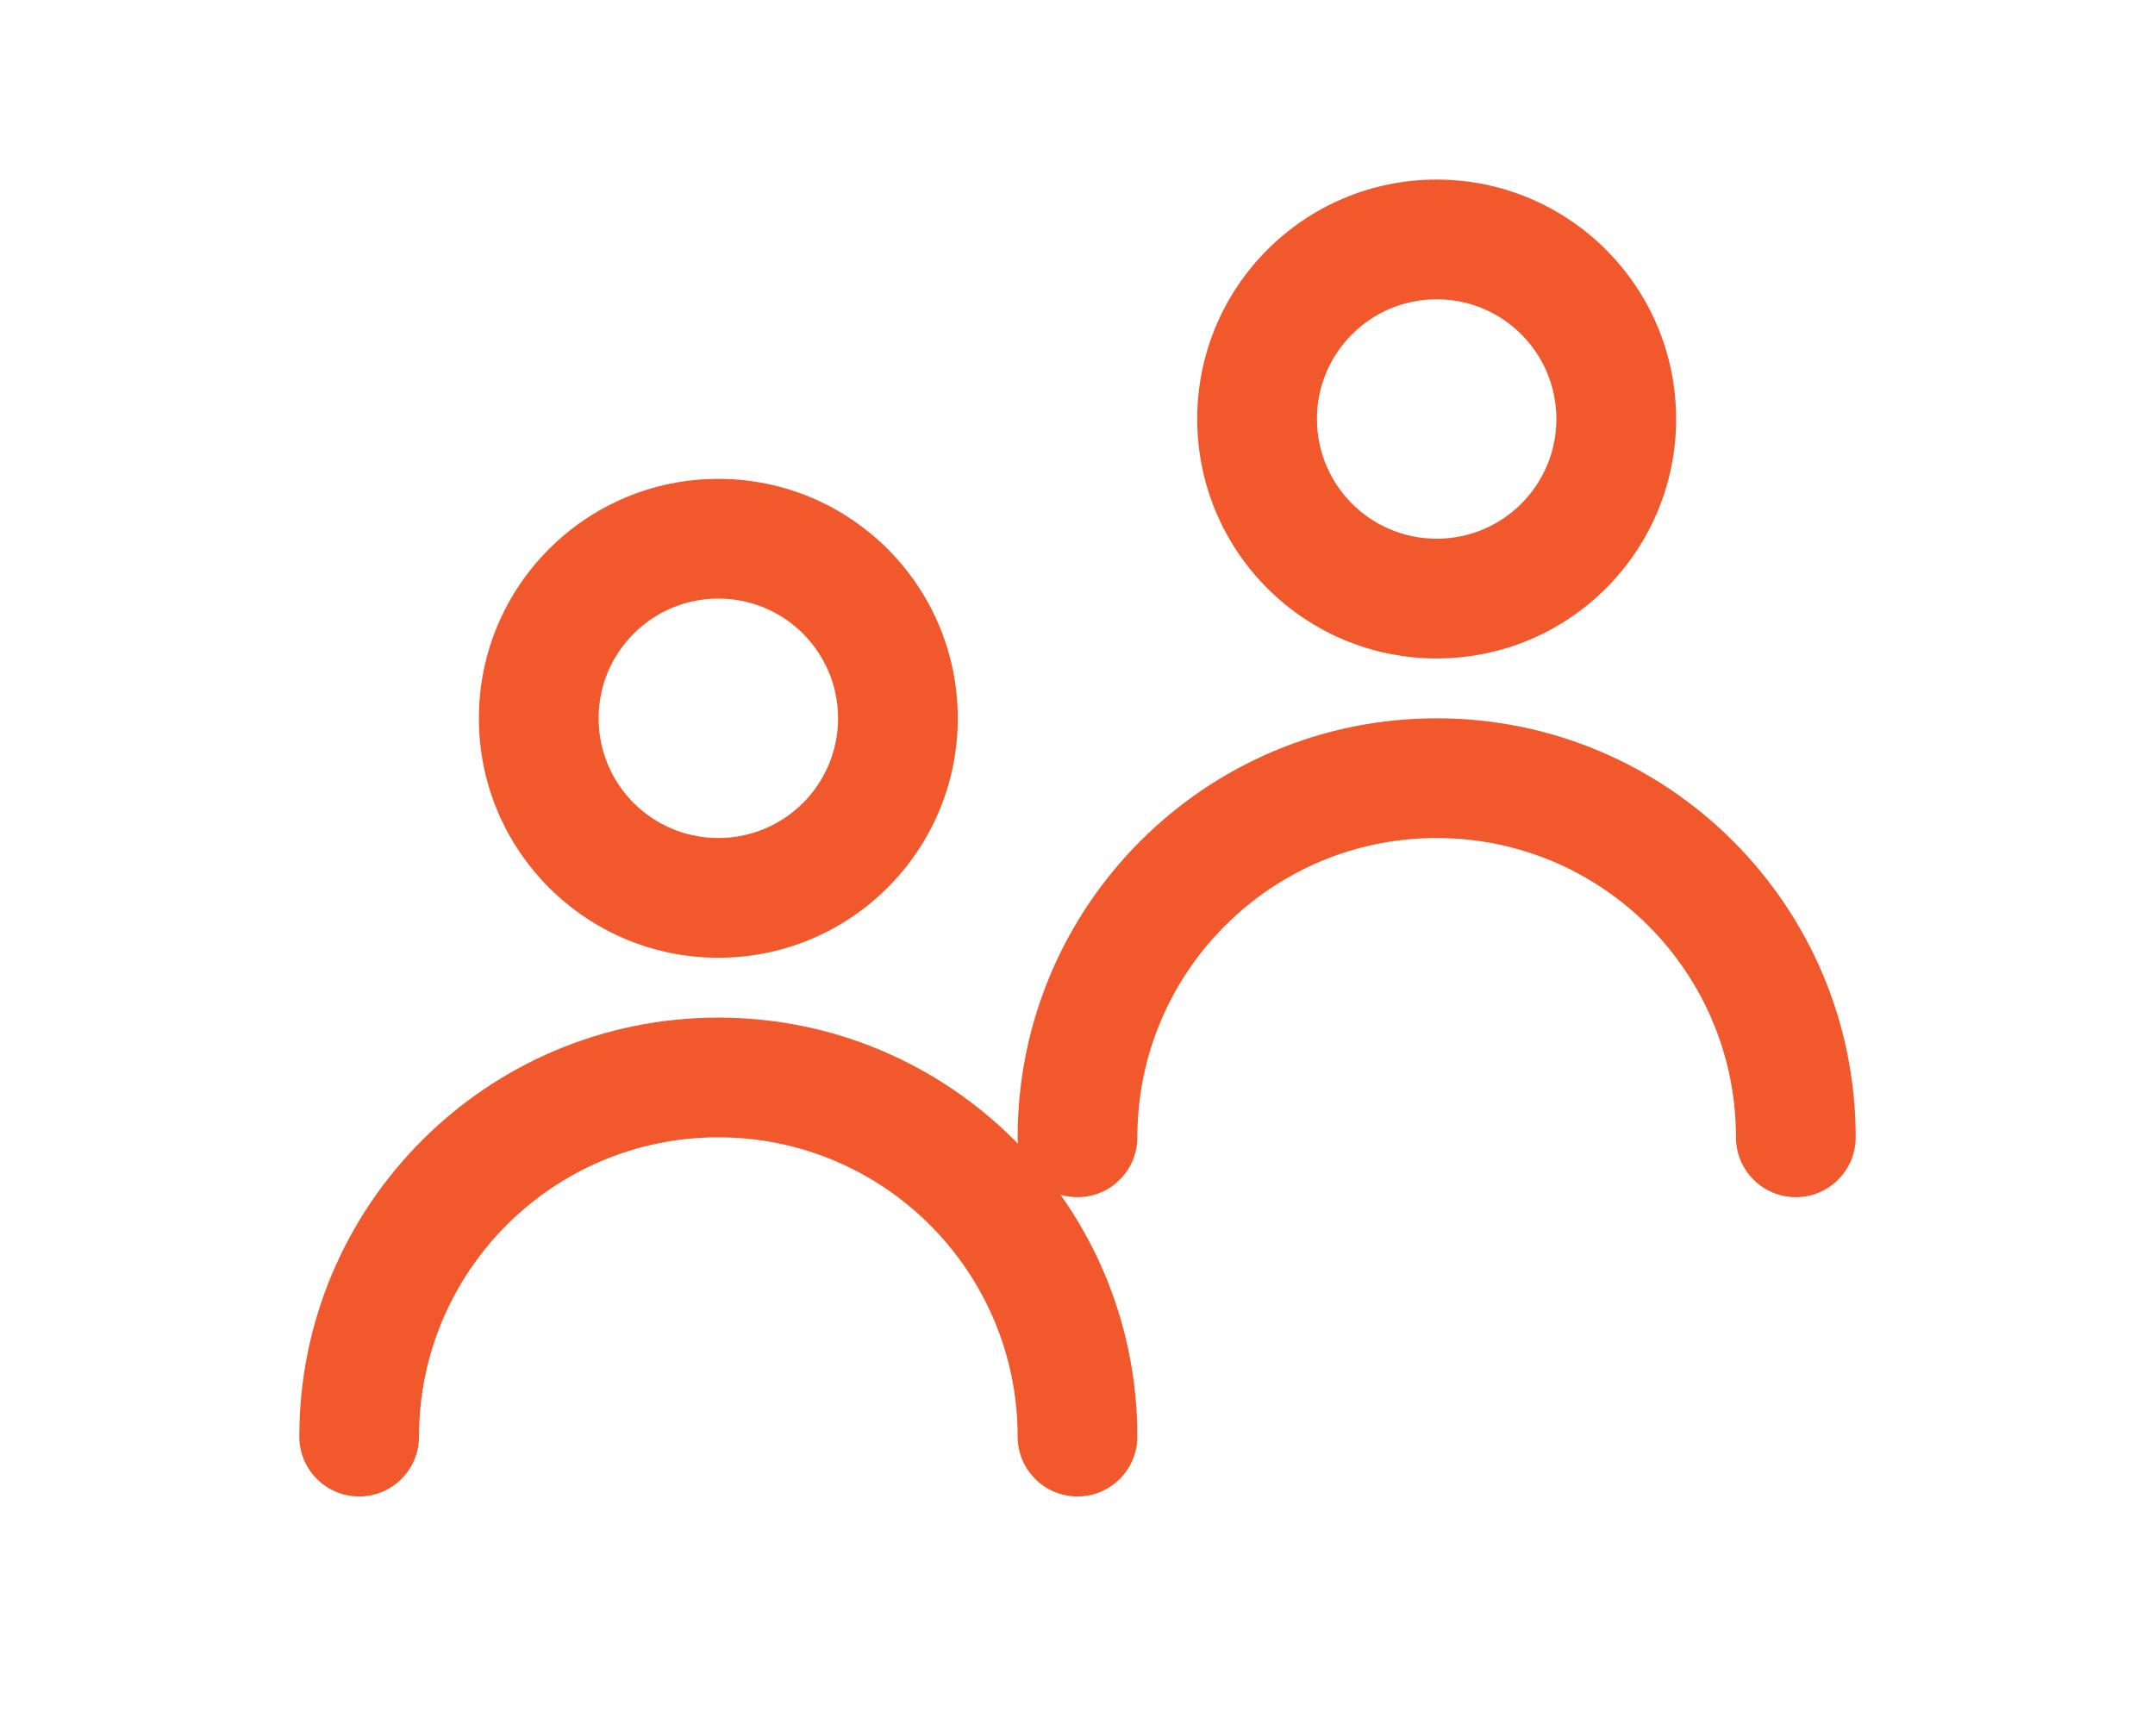 <svg width="36" height="29" viewBox="0 0 36 29" fill="none" xmlns="http://www.w3.org/2000/svg">
<path fill-rule="evenodd" clip-rule="evenodd" d="M14 12C14 13.105 13.105 14 12 14C10.895 14 10 13.105 10 12C10 10.895 10.895 10 12 10C13.105 10 14 10.895 14 12ZM16 12C16 14.209 14.209 16 12 16C9.791 16 8 14.209 8 12C8 9.791 9.791 8 12 8C14.209 8 16 9.791 16 12ZM7 24C7 21.239 9.239 19 12 19C14.761 19 17 21.239 17 24C17 24.552 17.448 25 18 25C18.552 25 19 24.552 19 24C19 20.134 15.866 17 12 17C8.134 17 5 20.134 5 24C5 24.552 5.448 25 6 25C6.552 25 7 24.552 7 24Z" fill="#F1582C"/>
<path fill-rule="evenodd" clip-rule="evenodd" d="M26 7C26 8.105 25.105 9 24 9C22.895 9 22 8.105 22 7C22 5.895 22.895 5 24 5C25.105 5 26 5.895 26 7ZM28 7C28 9.209 26.209 11 24 11C21.791 11 20 9.209 20 7C20 4.791 21.791 3 24 3C26.209 3 28 4.791 28 7ZM19 19C19 16.239 21.239 14 24 14C26.761 14 29 16.239 29 19C29 19.552 29.448 20 30 20C30.552 20 31 19.552 31 19C31 15.134 27.866 12 24 12C20.134 12 17 15.134 17 19C17 19.552 17.448 20 18 20C18.552 20 19 19.552 19 19Z" fill="#F1582C"/>
</svg>
